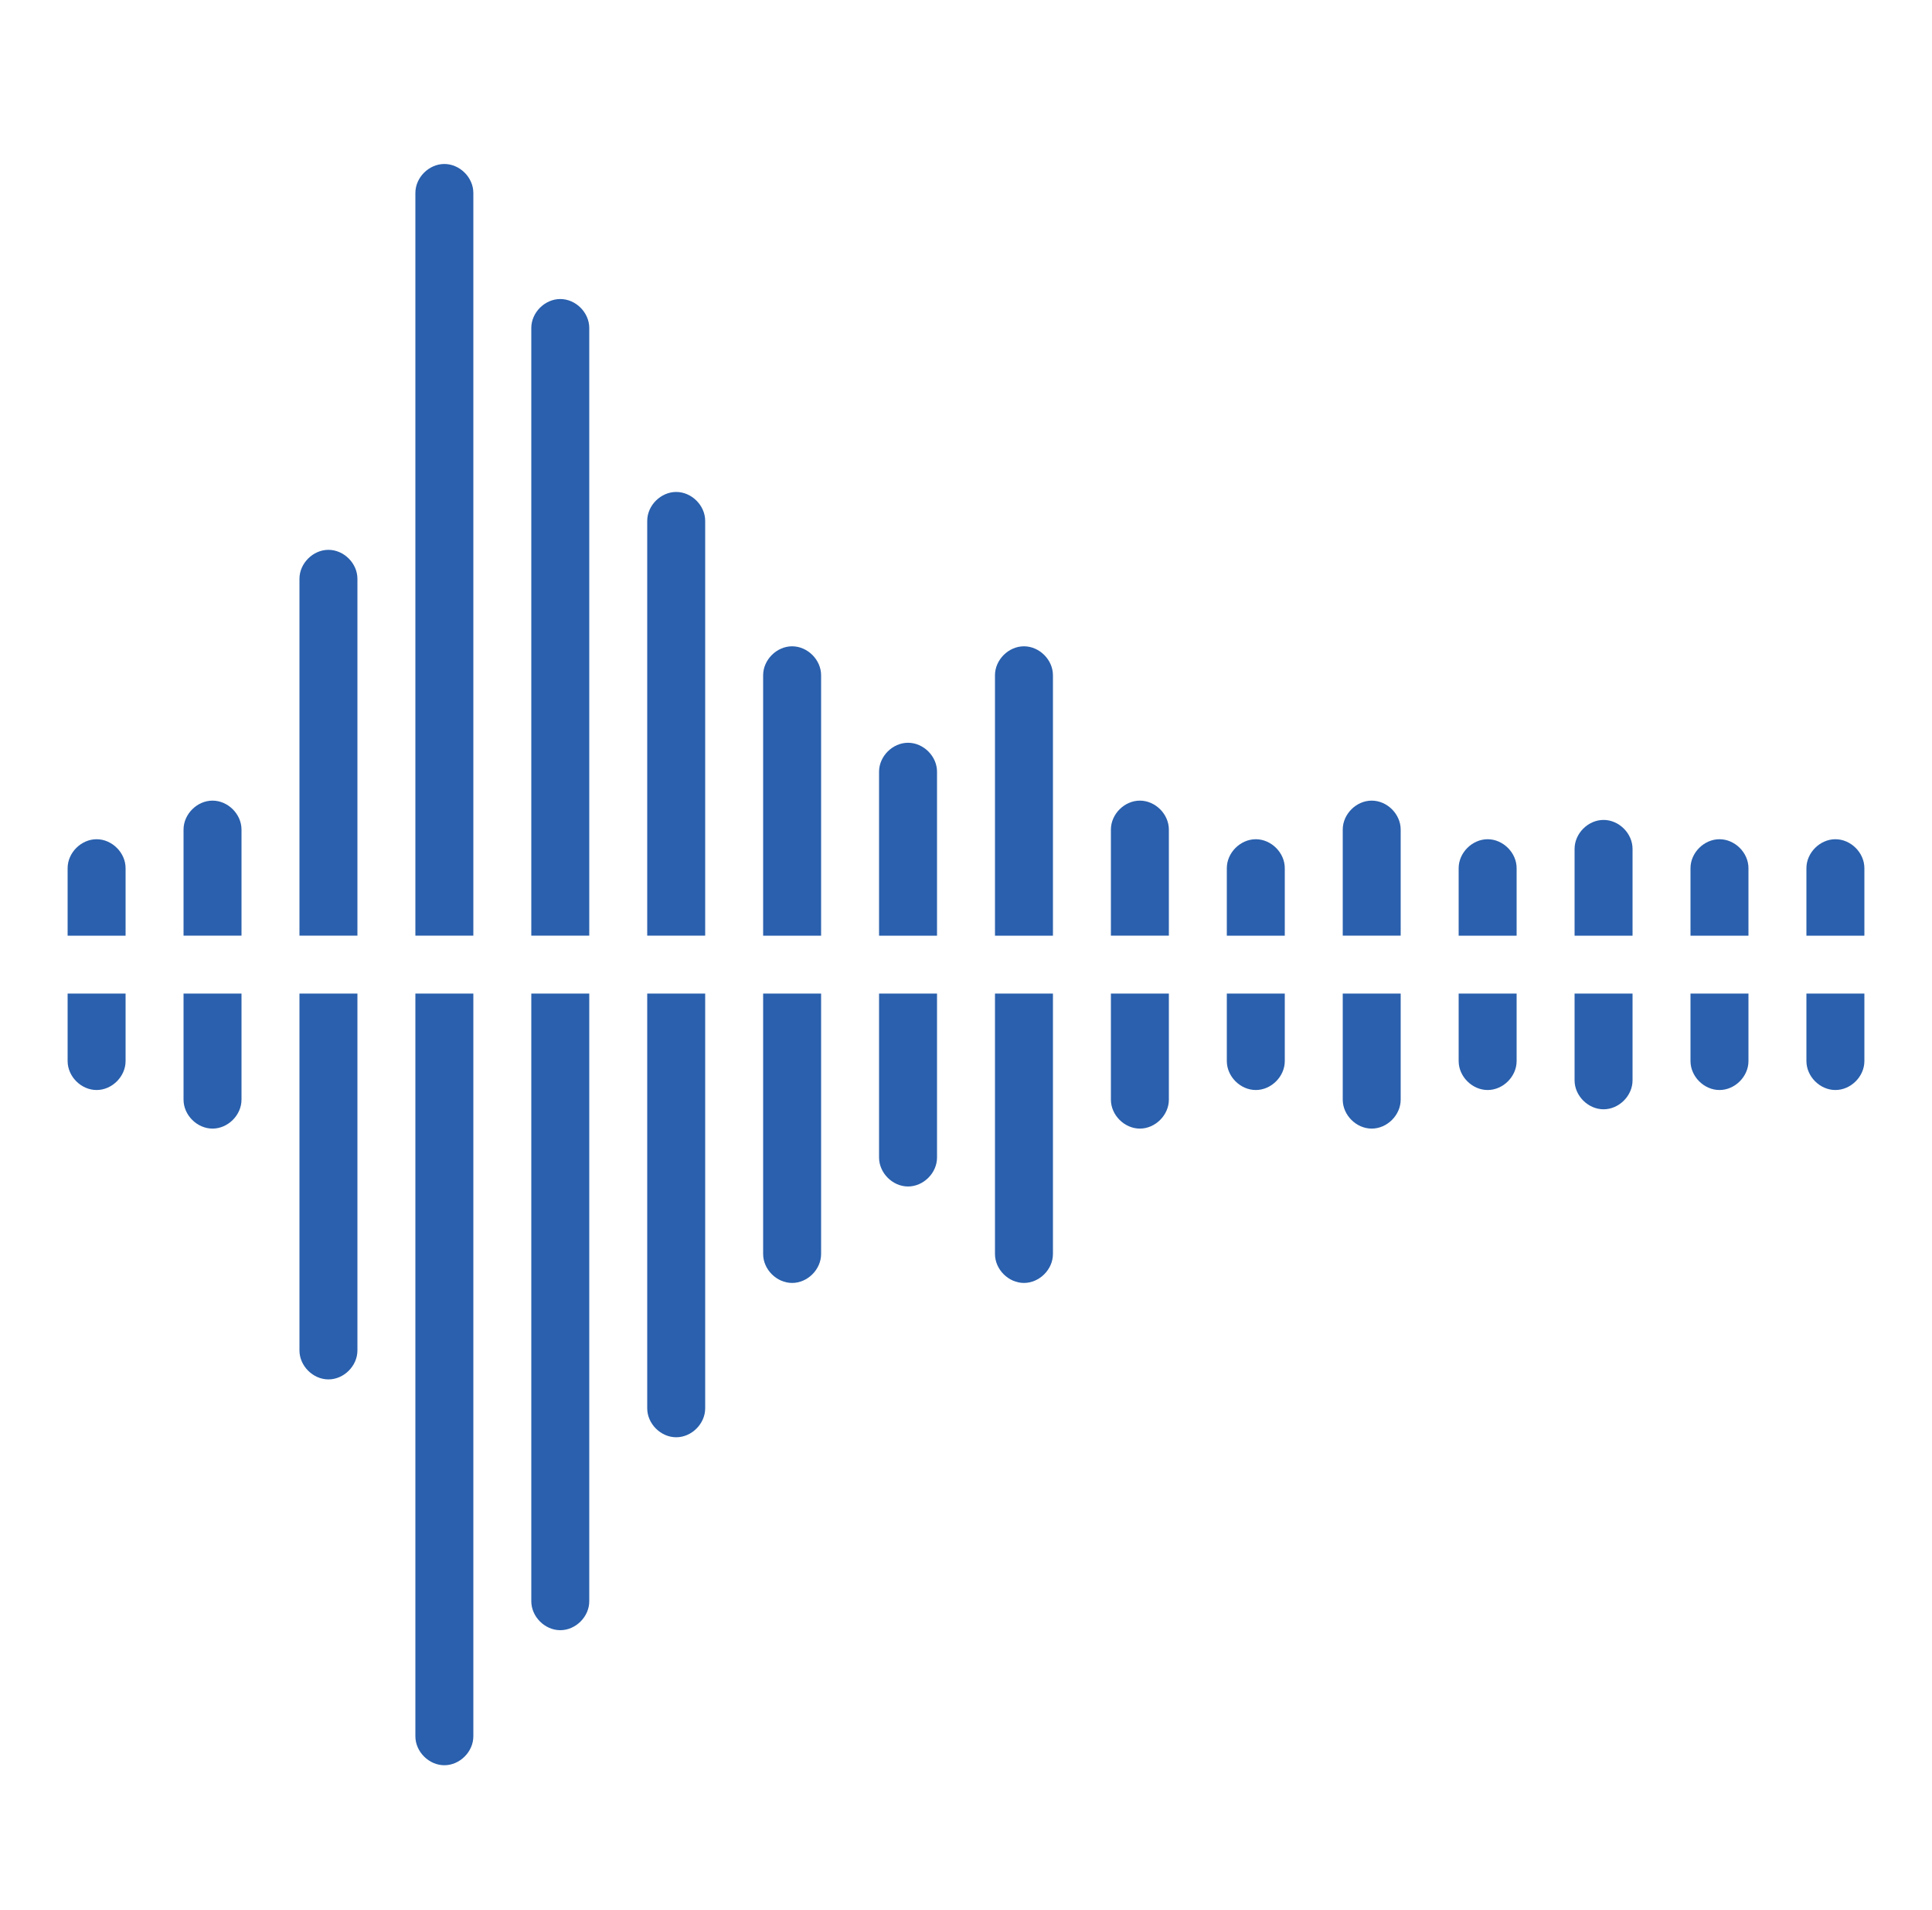 <svg width="86" height="85" viewBox="0 0 86 85" fill="none" xmlns="http://www.w3.org/2000/svg">
<path d="M5.59 38.636C5.59 37.95 4.988 37.349 4.3 37.349C3.612 37.349 3.01 37.95 3.01 38.636V41.642H5.59V38.636Z" fill="#2A60AD"/>
<path d="M3.01 47.222C3.01 47.909 3.612 48.51 4.3 48.51C4.988 48.51 5.59 47.909 5.59 47.222V44.217H3.01V47.222Z" fill="#2A60AD"/>
<path d="M10.75 36.919C10.75 36.232 10.148 35.631 9.46 35.631C8.772 35.631 8.17 36.232 8.17 36.919V41.641H10.75V36.919Z" fill="#2A60AD"/>
<path d="M8.17 48.939C8.17 49.626 8.772 50.227 9.46 50.227C10.148 50.227 10.75 49.626 10.75 48.939V44.217H8.17V48.939Z" fill="#2A60AD"/>
<path d="M13.33 60.101C13.33 60.788 13.932 61.389 14.62 61.389C15.308 61.389 15.91 60.788 15.91 60.101V44.217H13.33V60.101Z" fill="#2A60AD"/>
<path d="M15.91 25.758C15.91 25.071 15.308 24.47 14.62 24.47C13.932 24.47 13.33 25.071 13.33 25.758V41.641H15.91V25.758Z" fill="#2A60AD"/>
<path d="M23.65 71.262C23.65 71.949 24.252 72.55 24.94 72.55C25.628 72.55 26.23 71.949 26.23 71.262V44.217H23.65V71.262Z" fill="#2A60AD"/>
<path d="M26.23 14.595C26.23 13.909 25.628 13.308 24.94 13.308C24.252 13.308 23.65 13.909 23.65 14.595V41.641H26.23V14.595Z" fill="#2A60AD"/>
<path d="M18.49 77.272C18.49 77.959 19.092 78.56 19.78 78.56C20.468 78.56 21.07 77.959 21.07 77.272V44.217H18.49V77.272Z" fill="#2A60AD"/>
<path d="M21.07 8.586C21.07 7.899 20.468 7.298 19.78 7.298C19.092 7.298 18.49 7.899 18.49 8.586V41.641H21.07V8.586Z" fill="#2A60AD"/>
<path d="M28.81 62.676C28.81 63.363 29.412 63.964 30.1 63.964C30.788 63.964 31.39 63.363 31.39 62.676V44.217H28.81V62.676Z" fill="#2A60AD"/>
<path d="M31.39 23.181C31.39 22.495 30.788 21.894 30.1 21.894C29.412 21.894 28.81 22.495 28.81 23.181V41.641H31.39V23.181Z" fill="#2A60AD"/>
<path d="M36.55 30.051C36.55 29.364 35.948 28.763 35.26 28.763C34.572 28.763 33.97 29.364 33.97 30.051V41.642H36.55V30.051Z" fill="#2A60AD"/>
<path d="M33.97 55.808C33.97 56.495 34.572 57.096 35.26 57.096C35.948 57.096 36.55 56.495 36.55 55.808V44.217H33.97V55.808Z" fill="#2A60AD"/>
<path d="M39.13 51.515C39.13 52.202 39.732 52.803 40.42 52.803C41.108 52.803 41.71 52.202 41.71 51.515V44.217H39.13V51.515Z" fill="#2A60AD"/>
<path d="M41.71 34.343C41.71 33.657 41.108 33.056 40.42 33.056C39.732 33.056 39.13 33.657 39.13 34.343V41.642H41.71V34.343Z" fill="#2A60AD"/>
<path d="M46.87 30.051C46.87 29.364 46.268 28.763 45.58 28.763C44.892 28.763 44.29 29.364 44.29 30.051V41.642H46.87V30.051Z" fill="#2A60AD"/>
<path d="M44.29 55.808C44.29 56.495 44.892 57.096 45.58 57.096C46.268 57.096 46.87 56.495 46.87 55.808V44.217H44.29V55.808Z" fill="#2A60AD"/>
<path d="M52.03 36.919C52.03 36.232 51.428 35.631 50.74 35.631C50.052 35.631 49.45 36.232 49.45 36.919V41.641H52.03V36.919Z" fill="#2A60AD"/>
<path d="M49.45 48.939C49.45 49.626 50.052 50.227 50.74 50.227C51.428 50.227 52.03 49.626 52.03 48.939V44.217H49.45V48.939Z" fill="#2A60AD"/>
<path d="M54.61 47.222C54.61 47.909 55.212 48.51 55.9 48.51C56.588 48.51 57.19 47.909 57.19 47.222V44.217H54.61V47.222Z" fill="#2A60AD"/>
<path d="M57.19 38.636C57.19 37.95 56.588 37.349 55.9 37.349C55.212 37.349 54.61 37.95 54.61 38.636V41.642H57.19V38.636Z" fill="#2A60AD"/>
<path d="M59.77 48.939C59.77 49.626 60.371 50.227 61.059 50.227C61.748 50.227 62.349 49.626 62.349 48.939V44.217H59.77V48.939Z" fill="#2A60AD"/>
<path d="M62.349 36.919C62.349 36.232 61.748 35.631 61.059 35.631C60.371 35.631 59.77 36.232 59.77 36.919V41.641H62.349V36.919Z" fill="#2A60AD"/>
<path d="M64.93 47.222C64.93 47.909 65.532 48.51 66.22 48.51C66.908 48.51 67.51 47.909 67.51 47.222V44.217H64.93V47.222Z" fill="#2A60AD"/>
<path d="M67.51 38.636C67.51 37.95 66.908 37.349 66.22 37.349C65.532 37.349 64.93 37.95 64.93 38.636V41.642H67.51V38.636Z" fill="#2A60AD"/>
<path d="M77.83 38.636C77.83 37.95 77.228 37.349 76.54 37.349C75.852 37.349 75.25 37.95 75.25 38.636V41.642H77.83V38.636Z" fill="#2A60AD"/>
<path d="M75.25 47.222C75.25 47.909 75.852 48.51 76.54 48.51C77.228 48.51 77.83 47.909 77.83 47.222V44.217H75.25V47.222Z" fill="#2A60AD"/>
<path d="M70.09 48.08C70.09 48.767 70.692 49.368 71.38 49.368C72.068 49.368 72.67 48.767 72.67 48.08V44.217H70.09V48.08Z" fill="#2A60AD"/>
<path d="M72.67 37.778C72.67 37.091 72.068 36.49 71.38 36.49C70.692 36.49 70.09 37.091 70.09 37.778V41.642H72.67V37.778Z" fill="#2A60AD"/>
<path d="M80.41 47.222C80.41 47.909 81.012 48.51 81.7 48.51C82.388 48.51 82.99 47.909 82.99 47.222V44.217H80.41V47.222Z" fill="#2A60AD"/>
<path d="M82.99 38.636C82.99 37.95 82.388 37.349 81.7 37.349C81.012 37.349 80.41 37.95 80.41 38.636V41.642H82.99V38.636Z" fill="#2A60AD"/>
</svg>
